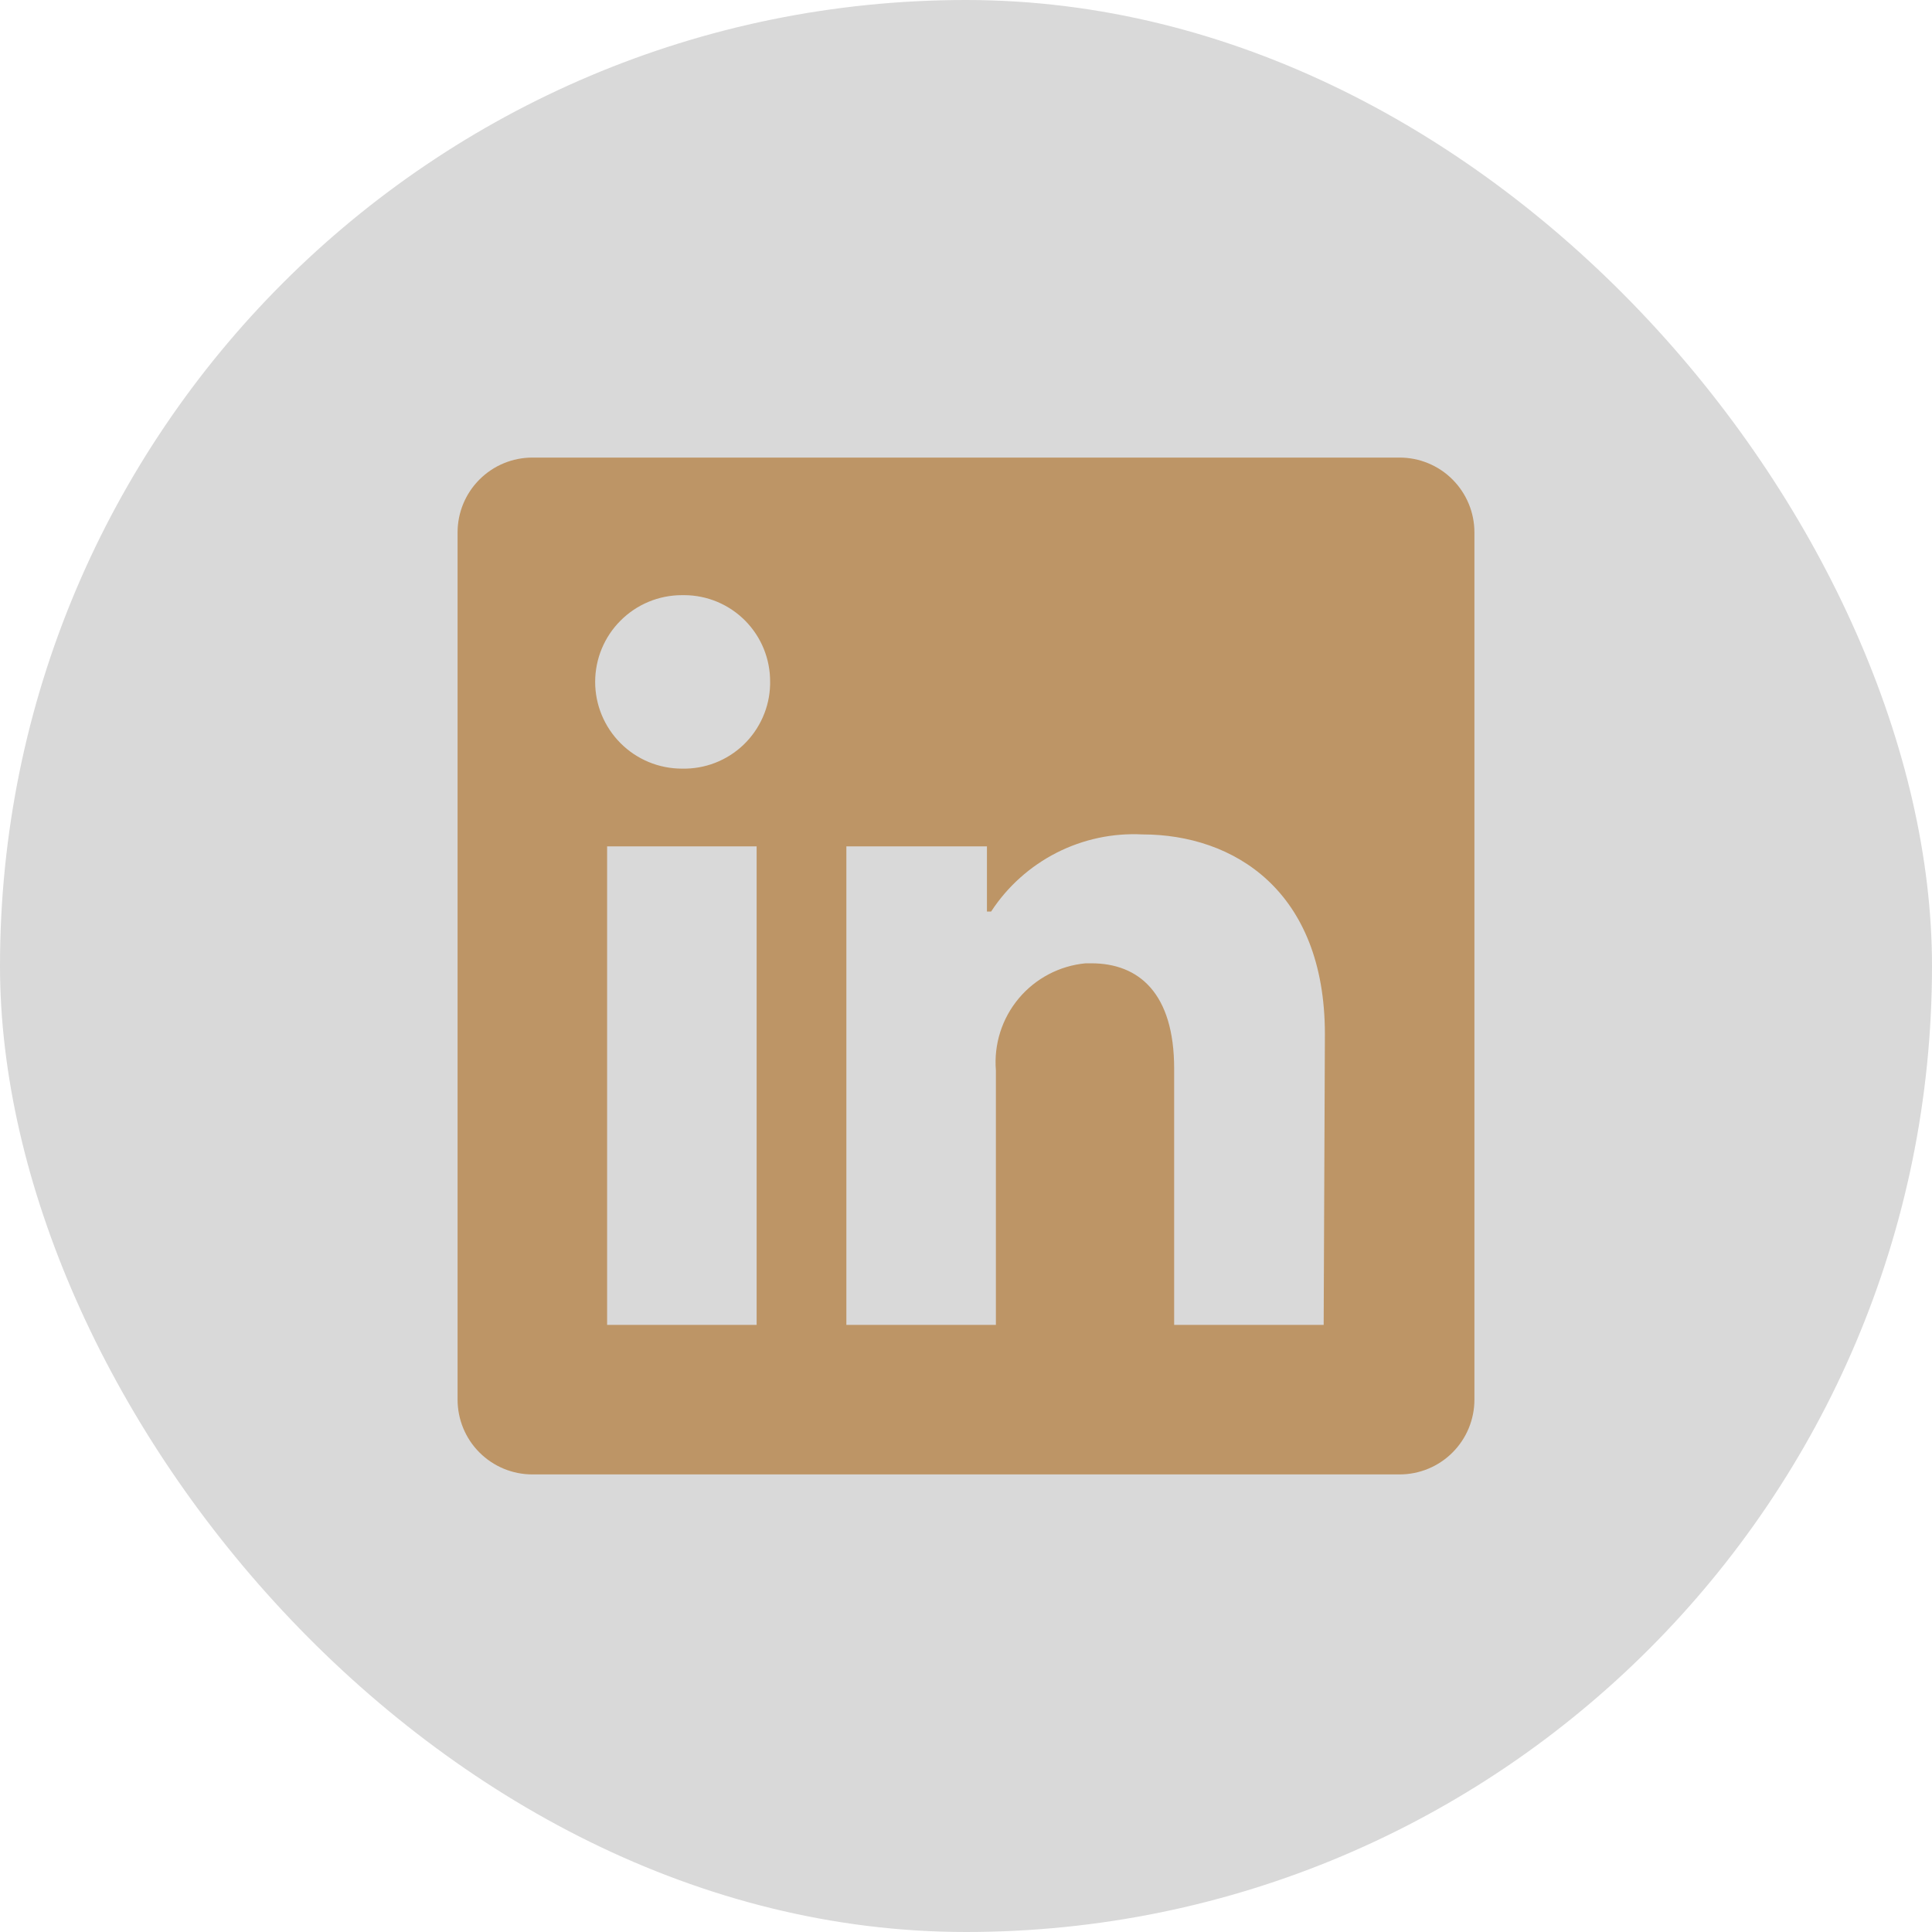 <svg width="38" height="38" viewBox="0 0 38 38" fill="none" xmlns="http://www.w3.org/2000/svg">
<rect width="38" height="38" rx="19" fill="#D9D9D9"/>
<path d="M29 10.471V27.529C29 27.919 28.845 28.294 28.569 28.569C28.294 28.845 27.919 29 27.529 29H10.471C10.081 29 9.707 28.845 9.431 28.569C9.155 28.294 9 27.919 9 27.529V10.471C9 10.081 9.155 9.707 9.431 9.431C9.707 9.155 10.081 9 10.471 9H27.529C27.919 9 28.294 9.155 28.569 9.431C28.845 9.707 29 10.081 29 10.471ZM14.882 16.647H11.941V26.059H14.882V16.647ZM15.147 13.412C15.149 13.189 15.106 12.969 15.023 12.763C14.939 12.556 14.815 12.369 14.659 12.21C14.503 12.052 14.317 11.926 14.112 11.839C13.907 11.753 13.687 11.707 13.465 11.706H13.412C12.959 11.706 12.525 11.886 12.206 12.206C11.886 12.525 11.706 12.959 11.706 13.412C11.706 13.864 11.886 14.298 12.206 14.618C12.525 14.938 12.959 15.118 13.412 15.118C13.634 15.123 13.856 15.085 14.063 15.005C14.271 14.925 14.461 14.804 14.622 14.651C14.783 14.497 14.912 14.313 15.002 14.11C15.093 13.906 15.142 13.687 15.147 13.465V13.412ZM26.059 20.341C26.059 17.512 24.259 16.412 22.471 16.412C21.885 16.382 21.302 16.507 20.78 16.773C20.258 17.04 19.814 17.438 19.494 17.929H19.412V16.647H16.647V26.059H19.588V21.053C19.546 20.54 19.707 20.032 20.038 19.637C20.368 19.243 20.841 18.995 21.353 18.947H21.465C22.4 18.947 23.094 19.535 23.094 21.018V26.059H26.035L26.059 20.341Z" fill="#BD9566"/>
</svg>
